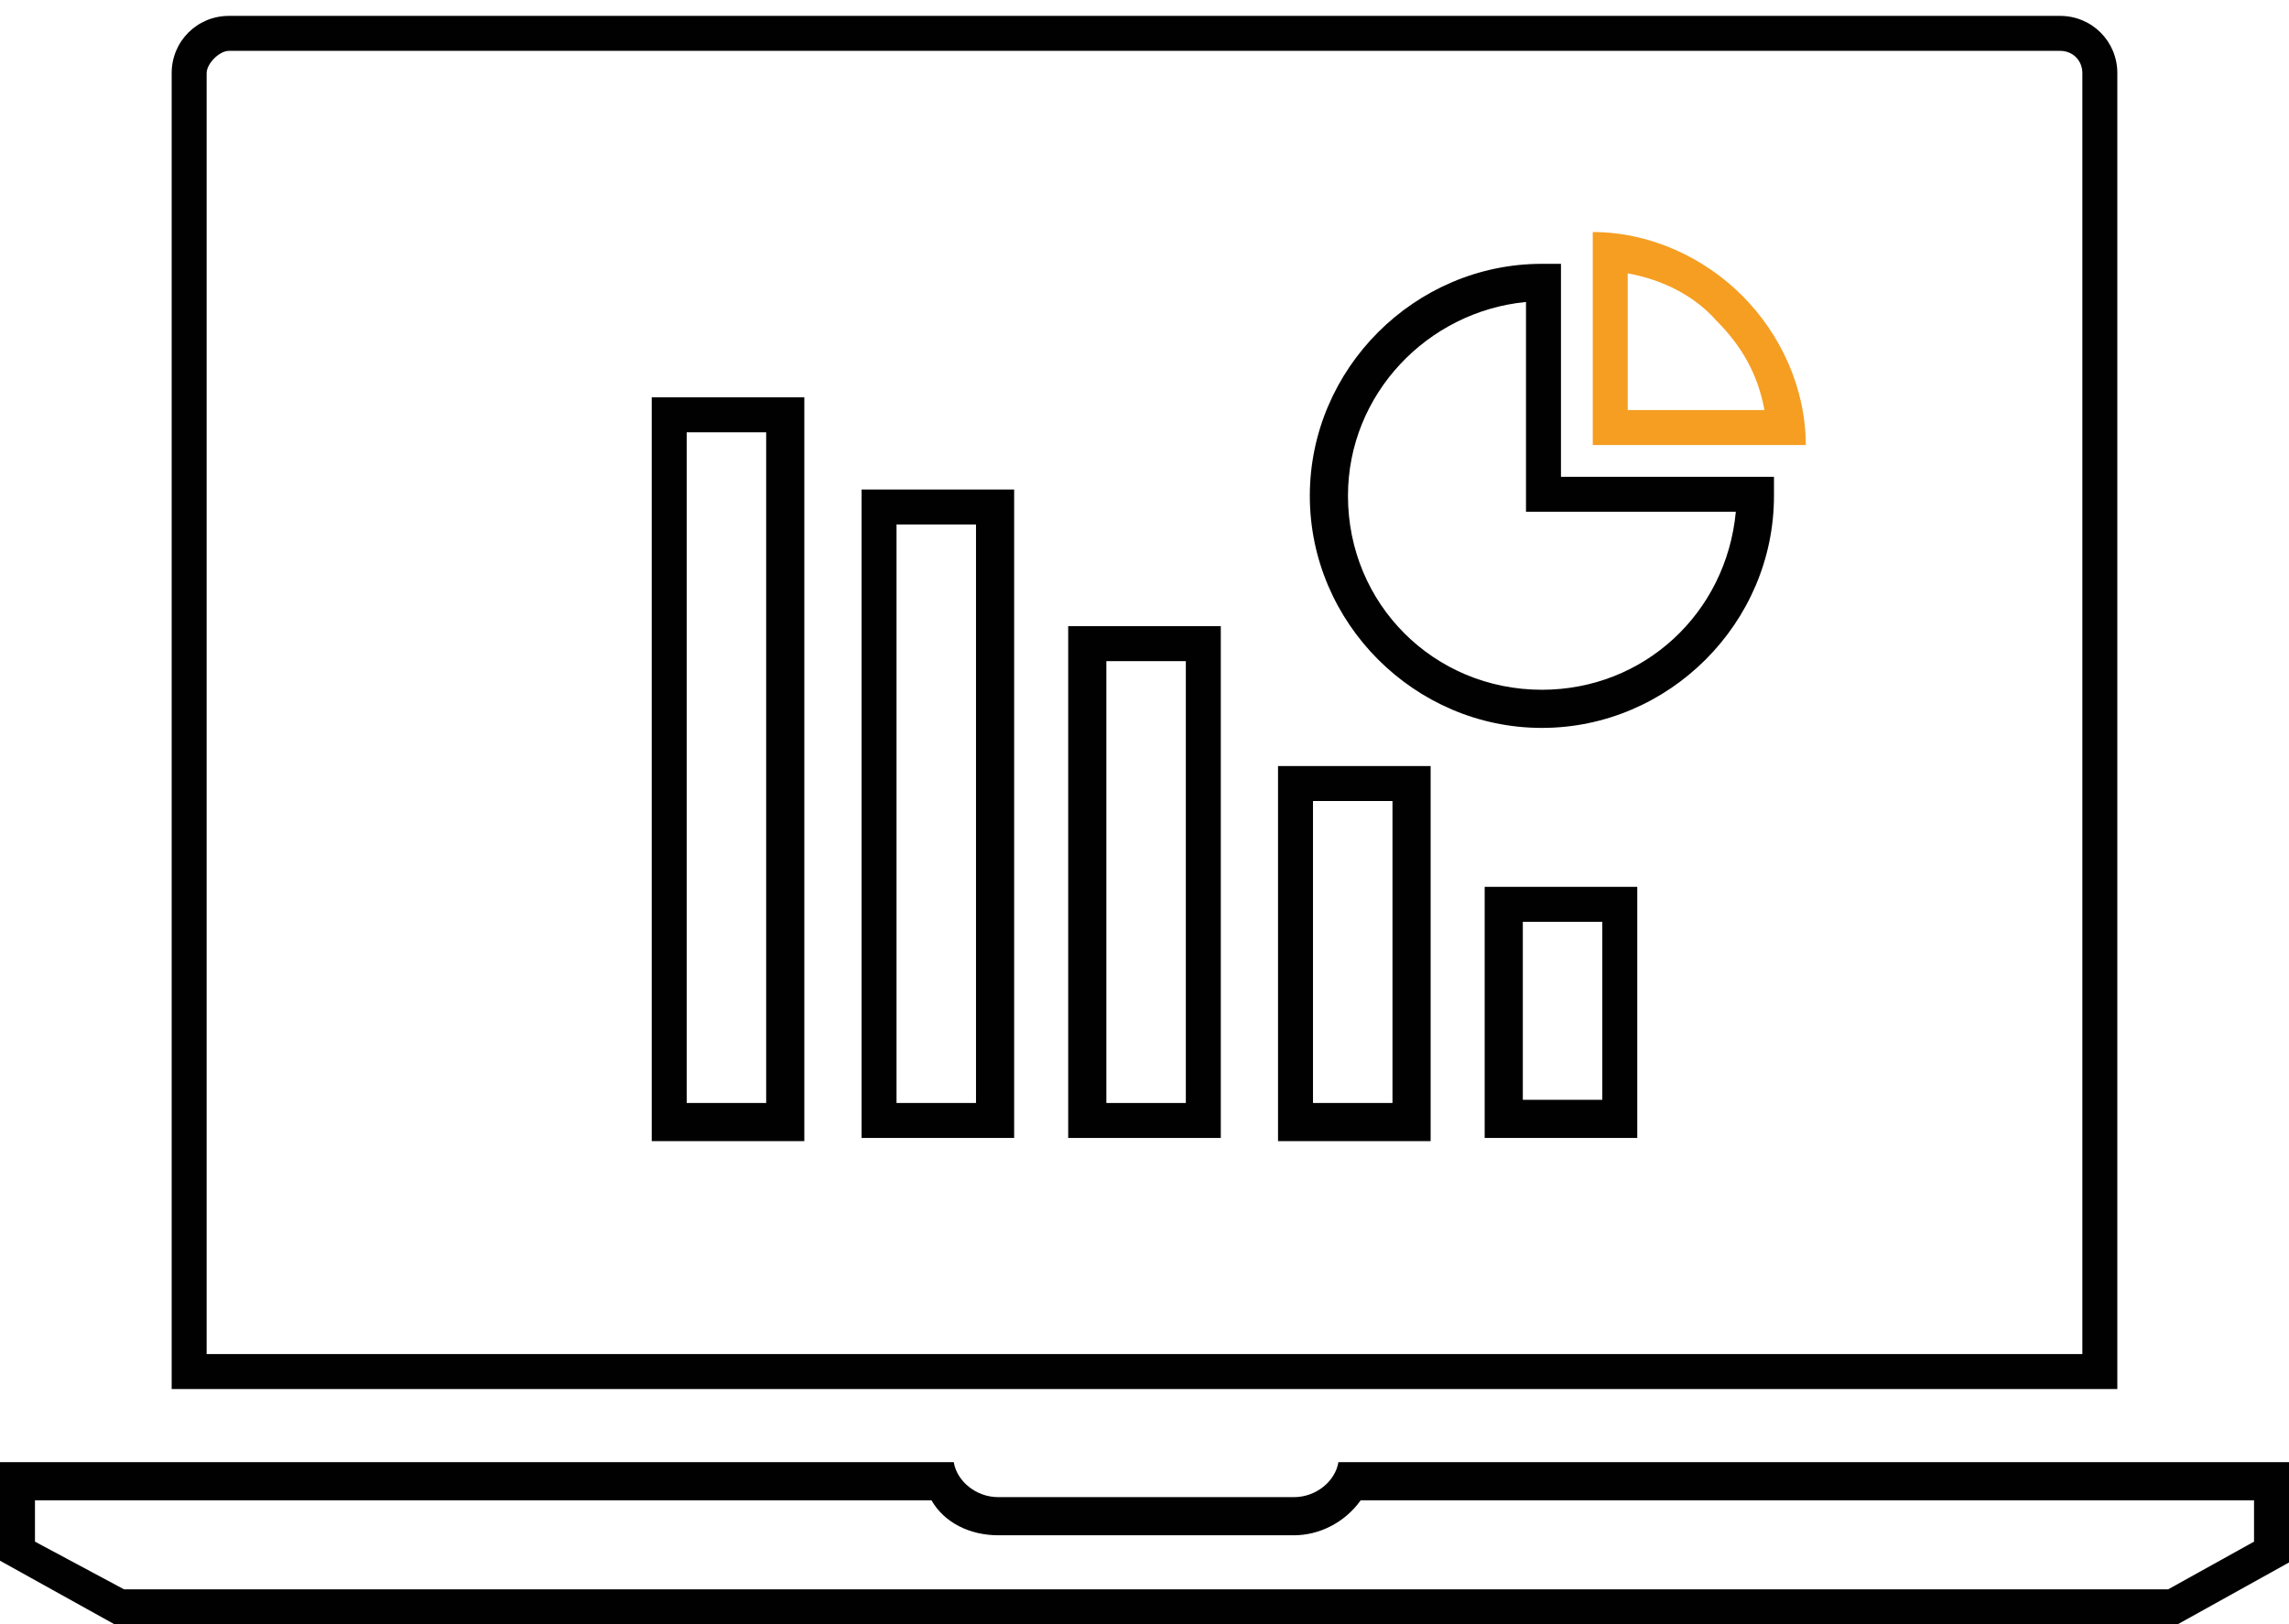 <?xml version="1.0" encoding="utf-8"?>
<!-- Generator: Adobe Illustrator 19.2.1, SVG Export Plug-In . SVG Version: 6.00 Build 0)  -->
<svg version="1.1" id="Layer_1" xmlns="http://www.w3.org/2000/svg" xmlns:xlink="http://www.w3.org/1999/xlink" x="0px" y="0px"
	 viewBox="0 0 72 51.1" style="enable-background:new 0 0 72 51.1;" xml:space="preserve">
<style type="text/css">
	.st0{fill:#F59E22;}
	.st1{fill:#010101;}
</style>
<g id="иконка_26_">
	<g id="XMLID_1_">
		<g>
			<path class="st0" d="M50.1,7.3c1.8,0,3.5,0.8,4.7,2c1.2,1.2,2,2.9,2,4.7h-6.7V7.3z M51.2,8.6v4.3h4.3c-0.2-1.1-0.7-2-1.5-2.8
				C53.3,9.3,52.3,8.8,51.2,8.6z"/>
			<path class="st1" d="M51.5,27.9v7.9h-4.8v-7.9H51.5z M50.4,34.7V29h-2.5v5.6H50.4z"/>
			<path class="st1" d="M55.8,15.6c0,4-3.3,7.3-7.3,7.3s-7.3-3.3-7.3-7.3c0-4,3.3-7.3,7.3-7.3h0.6v6.7h6.7V15.6z M48.5,21.7
				c3.2,0,5.8-2.4,6.1-5.6H48V9.5c-3.1,0.3-5.6,2.9-5.6,6.1C42.4,19,45.1,21.7,48.5,21.7z"/>
			<path class="st1" d="M43.8,34.7v-9.5h-2.5v9.5H43.8z M45,24.1v11.8h-4.8V24.1H45z"/>
			<path class="st1" d="M37.3,20.8h-2.5v13.9h2.5V20.8z M38.4,35.8h-4.8V19.7h4.8V35.8z"/>
			<path class="st1" d="M28.2,34.7h2.5V16.5h-2.5V34.7z M31.9,35.8h-4.8V15.4h4.8V35.8z"/>
			<path class="st1" d="M20.5,12.5h4.8v23.4h-4.8V12.5z M21.6,34.7h2.5V13.6h-2.5V34.7z"/>
			<path class="st1" d="M65.5,2.3c0-0.4-0.3-0.7-0.7-0.7H7.2C6.9,1.6,6.5,2,6.5,2.3v40.3h59V2.3z M64.8,0.5c1,0,1.8,0.8,1.8,1.8
				v41.4c-0.1,0-11.6,0-24.6,0c-4,0-8.1,0-12.1,0c-13,0-24.5,0-24.5,0V2.3c0-1,0.8-1.8,1.8-1.8H64.8z"/>
			<path class="st1" d="M70.9,48.5v-1.3H42.8c-0.5,0.7-1.3,1.1-2.1,1.1h-9.3c-0.9,0-1.7-0.4-2.1-1.1H1.1v1.3L3.9,50h36.8h27.5
				L70.9,48.5z M42.1,46h30v3.1l-3.6,2H3.6l-3.6-2V46h30c0.1,0.6,0.7,1.1,1.4,1.1h9.3C41.4,47.1,42,46.6,42.1,46z"/>
		</g>
		<g>
		</g>
	</g>
</g>
</svg>
